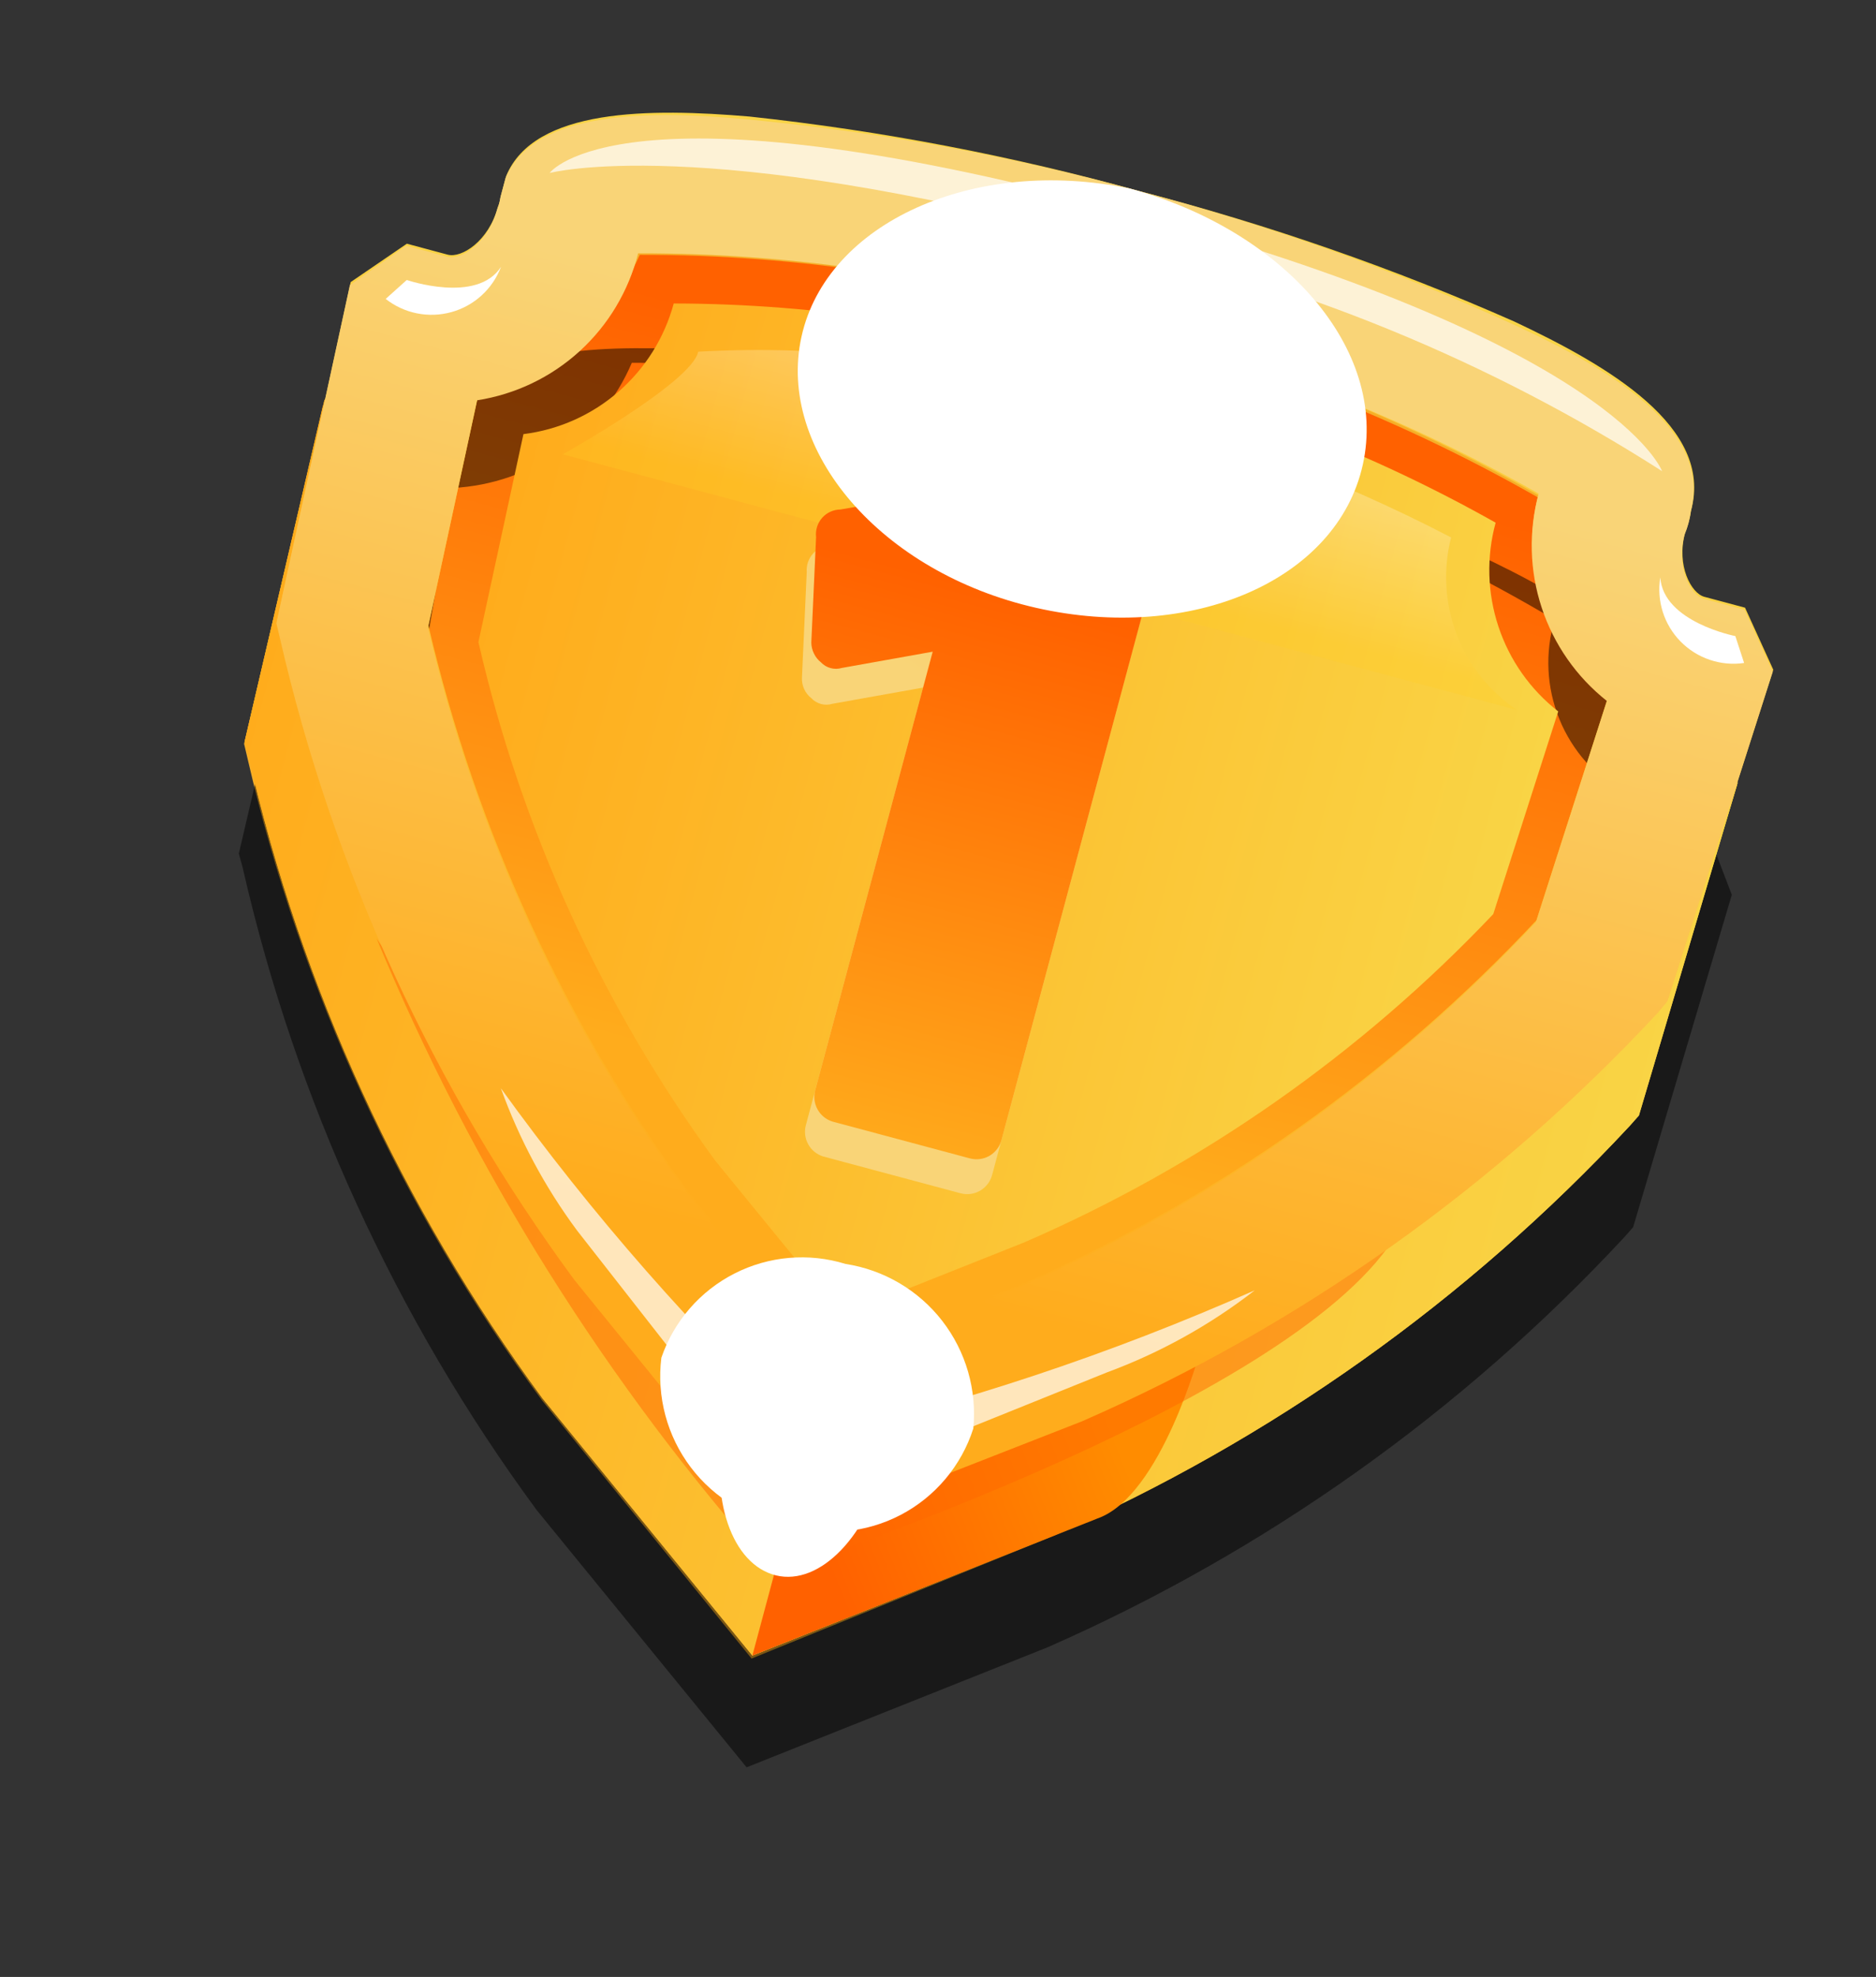 <svg width="56" height="59" viewBox="0 0 56 59" fill="none" xmlns="http://www.w3.org/2000/svg">
<rect x="0" y="0" width="56" height="59" fill="#333333" stroke="none"/>
<g style="mix-blend-mode:multiply">
<path d="M12.525 19.649C13.952 25.766 16.602 31.53 20.317 36.593L24.42 41.614L30.411 39.234C36.146 36.695 41.312 33.026 45.6 28.448L47.729 21.813C46.821 21.101 46.143 20.137 45.779 19.041C45.416 17.946 45.382 16.768 45.683 15.654C41.622 13.326 37.233 11.623 32.665 10.604C28.18 9.19 23.503 8.474 18.799 8.482C18.518 9.601 17.912 10.611 17.058 11.386C16.204 12.162 15.14 12.667 14 12.839L12.525 19.649Z" fill="url(#paint0_linear_24_41325)"/>
</g>
<path d="M50.706 19.741L50.379 19.654C49.926 19.497 49.509 19.25 49.154 18.929C48.799 18.607 48.511 18.217 48.31 17.783C48.108 17.348 47.996 16.877 47.98 16.398C47.965 15.919 48.045 15.441 48.218 14.994C48.218 14.994 48.281 14.756 48.305 14.667C48.358 14.576 48.386 14.474 48.385 14.369C48.791 12.852 42.11 9.723 33.459 7.405C24.808 5.087 17.605 4.496 17.199 6.013C17.164 6.205 17.113 6.394 17.047 6.578C16.981 7.056 16.819 7.516 16.57 7.93C16.321 8.343 15.991 8.702 15.6 8.985C15.208 9.267 14.764 9.468 14.293 9.573C13.822 9.679 13.335 9.688 12.86 9.601L12.503 9.505L10.558 18.548C12.065 25.094 14.876 31.268 18.822 36.703L24.143 43.006L31.576 40.12C37.746 37.404 43.307 33.473 47.928 28.561L50.735 19.749L50.706 19.741Z" fill="url(#paint1_linear_24_41325)"/>
<path d="M22.435 49.498L16.182 41.797C11.979 36.077 8.987 29.559 7.39 22.641L7.286 22.198L9.637 12.116L11.173 10.902L12.352 11.377C12.828 11.505 13.598 11.01 13.9 9.879C13.944 9.775 13.974 9.665 13.988 9.552L14.1 9.136L14.148 8.957C15.021 6.768 18.453 6.923 21.452 7.025C25.397 7.449 29.299 8.196 33.121 9.259C36.923 10.29 40.636 11.626 44.223 13.254C47.052 14.586 50.165 16.408 49.503 18.877C49.471 19.112 49.41 19.342 49.32 19.561C49.065 20.513 49.514 21.335 49.9 21.438L51.159 21.616L51.852 23.428L48.847 33.335L48.565 33.674C43.724 38.866 37.874 43.016 31.373 45.868L22.435 49.498ZM11.808 22.326C13.234 28.443 15.885 34.207 19.599 39.27L23.738 44.396L29.729 42.016C35.464 39.477 40.63 35.809 44.919 31.23L48.759 20.463C47.864 19.974 47.164 19.191 46.779 18.245C46.394 17.3 46.346 16.25 46.645 15.274C42.389 12.748 37.777 10.878 32.964 9.727C28.478 8.313 23.802 7.598 19.098 7.606C18.633 8.667 17.878 9.575 16.92 10.226C15.962 10.878 14.84 11.245 13.682 11.287L11.808 22.326Z" fill="#F6AE28"/>
<g style="mix-blend-mode:multiply">
<path d="M22.286 52.744L16.025 45.073C11.812 39.349 8.822 32.818 7.242 25.887L7.129 25.474L9.512 15.273L11.048 14.059L12.227 14.534C12.643 14.646 13.451 14.129 13.722 13.117C13.763 13.023 13.79 12.922 13.802 12.82L13.921 12.374C14.795 10.185 18.226 10.339 21.226 10.442C25.17 10.866 29.073 11.613 32.895 12.676C36.717 13.657 40.453 14.946 44.066 16.53C46.896 17.862 50.016 19.654 49.346 22.153C49.317 22.378 49.258 22.598 49.171 22.807C48.908 23.789 49.357 24.61 49.743 24.714L51.002 24.892L51.696 26.704L48.75 36.626L48.476 36.935C43.635 42.14 37.782 46.3 31.276 49.16L22.286 52.744ZM11.659 25.572C13.08 31.698 15.728 37.473 19.443 42.546L23.566 47.731L29.556 45.351C35.297 42.803 40.465 39.125 44.754 34.535L48.522 23.685C47.63 23.192 46.934 22.408 46.549 21.464C46.164 20.52 46.114 19.473 46.407 18.496C42.151 15.97 37.539 14.1 32.726 12.949C28.24 11.535 23.564 10.82 18.86 10.828C18.409 11.887 17.67 12.798 16.727 13.459C15.784 14.119 14.675 14.502 13.526 14.563L11.659 25.572Z" fill="black" fill-opacity="0.5"/>
<path d="M22.459 49.409L16.198 41.738C11.985 36.014 8.995 29.483 7.414 22.552L7.302 22.139L9.685 11.938L11.221 10.724L12.4 11.199C12.816 11.31 13.624 10.794 13.895 9.782C13.936 9.688 13.963 9.587 13.974 9.485L14.094 9.039C14.967 6.85 18.399 7.004 21.399 7.106C25.343 7.53 29.246 8.278 33.068 9.34C36.889 10.322 40.625 11.611 44.239 13.195C47.068 14.527 50.188 16.319 49.519 18.818C49.49 19.043 49.431 19.263 49.344 19.472C49.081 20.454 49.53 21.275 49.916 21.379L51.175 21.557L51.868 23.369L48.923 33.291L48.649 33.6C43.808 38.805 37.955 42.965 31.449 45.825L22.459 49.409ZM11.832 22.237C13.253 28.363 15.901 34.137 19.615 39.211L23.738 44.396L29.729 42.016C35.469 39.468 40.638 35.79 44.927 31.2L48.694 20.35C47.802 19.857 47.106 19.073 46.722 18.129C46.337 17.185 46.287 16.137 46.58 15.161C42.324 12.635 37.712 10.765 32.899 9.614C28.413 8.2 23.736 7.485 19.033 7.493C18.581 8.552 17.842 9.463 16.899 10.123C15.957 10.784 14.848 11.166 13.698 11.228L11.832 22.237Z" fill="url(#paint2_linear_24_41325)"/>
<path d="M22.459 49.409L16.198 41.738C11.985 36.014 8.995 29.483 7.414 22.552L7.302 22.139L9.685 11.938L11.221 10.724L12.4 11.199C12.816 11.31 13.624 10.794 13.895 9.782C13.936 9.688 13.963 9.587 13.974 9.485L14.094 9.039C14.967 6.85 18.399 7.004 21.399 7.106C25.343 7.53 29.246 8.278 33.068 9.34C36.889 10.322 40.625 11.611 44.239 13.195C47.068 14.527 50.188 16.319 49.519 18.818C49.49 19.043 49.431 19.263 49.344 19.472C49.081 20.454 49.53 21.275 49.916 21.379L51.175 21.557L51.868 23.369L48.923 33.291L48.649 33.6C43.808 38.805 37.955 42.965 31.449 45.825L22.459 49.409ZM11.832 22.237C13.253 28.363 15.901 34.137 19.615 39.211L23.738 44.396L29.729 42.016C35.469 39.468 40.638 35.79 44.927 31.2L48.694 20.35C47.802 19.857 47.106 19.073 46.722 18.129C46.337 17.185 46.287 16.137 46.58 15.161C42.324 12.635 37.712 10.765 32.899 9.614C28.413 8.2 23.736 7.485 19.033 7.493C18.581 8.552 17.842 9.463 16.899 10.123C15.957 10.784 14.848 11.166 13.698 11.228L11.832 22.237Z" fill="url(#paint3_linear_24_41325)"/>
</g>
<path d="M22.459 49.409L23.63 45.037L32.091 41.406L35.828 40.303C35.828 40.303 34.664 44.646 32.764 45.316L22.459 49.409Z" fill="url(#paint4_linear_24_41325)"/>
<g style="mix-blend-mode:multiply" opacity="0.5">
<path d="M11.242 28.008C14.113 34.941 18.128 41.34 23.12 46.94C23.12 46.94 37.88 42.16 41.435 37.215C42.452 35.797 30.725 43.176 25.117 41.864C19.51 40.553 11.242 28.008 11.242 28.008Z" fill="#FF6700"/>
</g>
<path d="M23.415 45.84L17.162 38.139C12.959 32.419 9.967 25.9 8.371 18.982L8.266 18.54L10.469 8.418L12.145 7.273L13.364 7.6C13.78 7.711 14.588 7.195 14.859 6.183C14.903 6.079 14.932 5.969 14.947 5.856L15.058 5.44L15.106 5.261C15.94 3.221 19.411 3.227 22.371 3.478C26.315 3.902 30.218 4.649 34.04 5.712C37.86 6.703 41.593 8.002 45.203 9.596C48.033 10.928 51.145 12.75 50.483 15.219C50.452 15.454 50.39 15.684 50.3 15.903C50.037 16.884 50.486 17.706 50.873 17.81L52.091 18.136L52.934 19.988L49.788 29.825L49.506 30.164C44.664 35.357 38.814 39.506 32.314 42.358L23.415 45.84ZM12.788 18.668C14.215 24.785 16.865 30.548 20.58 35.612L24.675 40.662L30.674 38.253C36.409 35.713 41.575 32.045 45.863 27.466L47.992 20.831C47.081 20.122 46.401 19.158 46.037 18.062C45.673 16.966 45.641 15.787 45.946 14.672C41.878 12.36 37.492 10.658 32.928 9.622C28.443 8.208 23.766 7.493 19.062 7.501C18.781 8.619 18.175 9.63 17.321 10.405C16.467 11.18 15.403 11.686 14.263 11.858L12.788 18.668Z" fill="url(#paint5_linear_24_41325)"/>
<g style="mix-blend-mode:screen">
<path d="M23.399 45.9L17.146 38.199C12.935 32.483 9.942 25.963 8.355 19.042L8.25 18.599L10.445 8.507L12.129 7.333L13.348 7.66C13.764 7.771 14.572 7.254 14.843 6.243C14.887 6.138 14.916 6.028 14.931 5.916L15.042 5.499L15.09 5.321C15.924 3.281 19.395 3.286 22.347 3.567C26.299 3.944 30.212 4.661 34.04 5.712C37.859 6.717 41.586 8.046 45.179 9.685C48.017 10.987 51.129 12.809 50.468 15.278C50.438 15.514 50.376 15.744 50.284 15.962C50.021 16.944 50.47 17.766 50.857 17.869L52.075 18.196L52.918 20.047L49.772 29.884L49.49 30.223C44.655 35.423 38.803 39.574 32.298 42.418L23.399 45.9ZM12.773 18.727C14.199 24.844 16.849 30.608 20.564 35.671L24.659 40.722L30.658 38.312C36.393 35.773 41.559 32.105 45.847 27.526L47.968 20.921C47.059 20.203 46.382 19.233 46.02 18.133C45.657 17.033 45.626 15.85 45.93 14.732C41.862 12.419 37.476 10.718 32.913 9.682C28.427 8.268 23.75 7.552 19.047 7.56C18.766 8.684 18.16 9.699 17.304 10.48C16.449 11.26 15.383 11.77 14.239 11.947L12.773 18.727Z" fill="url(#paint6_linear_24_41325)"/>
</g>
<path d="M44.575 27.28L46.514 21.232C45.682 20.582 45.061 19.701 44.729 18.698C44.397 17.696 44.368 16.618 44.646 15.599C40.932 13.506 36.935 11.962 32.778 11.016C28.679 9.726 24.409 9.065 20.111 9.057C19.835 10.079 19.261 10.996 18.462 11.69C17.663 12.385 16.676 12.825 15.625 12.956L14.281 19.163C15.564 24.748 17.969 30.013 21.35 34.638L25.117 39.25L30.574 37.078C35.853 34.789 40.615 31.456 44.575 27.28Z" fill="url(#paint7_linear_24_41325)"/>
<path opacity="0.7" d="M24.129 42.939C20.744 39.752 17.671 36.249 14.951 32.477C15.498 33.995 16.263 35.425 17.224 36.721L23.538 44.789L33.04 40.959C34.629 40.373 36.118 39.546 37.456 38.508C33.166 40.409 28.703 41.893 24.129 42.939Z" fill="white"/>
<path opacity="0.7" d="M16.407 5.163C16.407 5.163 18.494 2.248 33.359 6.231C48.224 10.213 49.614 14.061 49.614 14.061C44.476 10.774 38.787 8.439 32.821 7.17C20.869 3.968 16.407 5.163 16.407 5.163Z" fill="white"/>
<path opacity="0.3" d="M20.841 10.496C24.719 10.279 28.604 10.769 32.307 11.942C36.131 12.85 39.829 14.226 43.317 16.04C43.072 16.997 43.13 18.005 43.482 18.928C43.834 19.85 44.463 20.64 45.283 21.189L22.035 14.96L16.802 13.558C16.802 13.558 20.661 11.404 20.841 10.496Z" fill="url(#paint8_linear_24_41325)"/>
<path d="M33.83 16.367L30.411 15.451C30.312 15.392 30.199 15.361 30.084 15.363L24.805 16.276C24.704 16.278 24.605 16.3 24.514 16.342C24.422 16.384 24.34 16.443 24.272 16.518C24.204 16.592 24.153 16.68 24.12 16.775C24.087 16.87 24.074 16.971 24.082 17.071L23.939 20.221C23.933 20.338 23.955 20.456 24.004 20.563C24.053 20.671 24.127 20.765 24.22 20.838C24.298 20.921 24.398 20.98 24.508 21.01C24.618 21.04 24.735 21.038 24.844 21.005L27.555 20.52L24.056 33.578C24.004 33.77 24.029 33.975 24.125 34.149C24.221 34.323 24.38 34.454 24.57 34.513L28.673 35.612C28.87 35.665 29.08 35.637 29.257 35.535C29.433 35.433 29.562 35.265 29.615 35.068L34.397 17.221C34.424 17.033 34.381 16.843 34.276 16.685C34.172 16.528 34.013 16.415 33.83 16.367Z" fill="url(#paint9_linear_24_41325)"/>
<path d="M34.116 15.296L30.698 14.38C30.599 14.321 30.486 14.291 30.37 14.293L25.091 15.205C24.988 15.206 24.885 15.228 24.79 15.271C24.695 15.314 24.611 15.376 24.542 15.454C24.473 15.532 24.421 15.623 24.39 15.723C24.359 15.822 24.349 15.926 24.361 16.03L24.218 19.179C24.22 19.293 24.247 19.404 24.297 19.505C24.346 19.607 24.418 19.696 24.506 19.767C24.585 19.85 24.685 19.91 24.795 19.939C24.905 19.969 25.021 19.967 25.131 19.934L27.842 19.449L24.335 32.537C24.283 32.729 24.308 32.934 24.404 33.108C24.5 33.282 24.659 33.413 24.849 33.472L28.952 34.571C29.149 34.624 29.359 34.596 29.536 34.494C29.712 34.392 29.841 34.224 29.894 34.026L34.676 16.18C34.711 15.989 34.673 15.792 34.569 15.628C34.466 15.464 34.304 15.346 34.116 15.296Z" fill="url(#paint10_linear_24_41325)"/>
<path d="M12.142 8.356C12.142 8.356 14.243 9.078 14.956 7.962C14.833 8.288 14.635 8.58 14.378 8.815C14.121 9.05 13.812 9.221 13.477 9.314C13.141 9.407 12.789 9.42 12.448 9.352C12.106 9.284 11.786 9.136 11.513 8.921L12.142 8.356Z" fill="white"/>
<path d="M51.801 18.983C51.801 18.983 49.65 18.566 49.561 17.235C49.505 17.578 49.53 17.93 49.635 18.262C49.74 18.594 49.922 18.896 50.166 19.145C50.41 19.393 50.708 19.581 51.038 19.692C51.368 19.804 51.719 19.836 52.063 19.786L51.801 18.983Z" fill="white"/>
<g style="mix-blend-mode:overlay">
<path d="M33.713 5.624C38.291 6.851 41.449 10.407 40.681 13.867C39.913 17.328 35.559 19.19 30.933 18.141C26.306 17.093 23.173 13.448 23.925 10.047C24.677 6.646 29.063 4.665 33.713 5.624Z" fill="white"/>
</g>
<g style="mix-blend-mode:overlay">
<path d="M25.24 37.721C26.383 37.897 27.415 38.504 28.124 39.417C28.833 40.331 29.166 41.481 29.054 42.632C28.698 43.744 27.919 44.67 26.886 45.211C25.852 45.751 24.647 45.863 23.533 45.52C22.374 45.346 21.329 44.726 20.621 43.792C19.913 42.858 19.598 41.683 19.742 40.52C20.116 39.431 20.899 38.529 21.925 38.007C22.951 37.484 24.14 37.382 25.24 37.721Z" fill="white"/>
</g>
<g style="mix-blend-mode:overlay">
<path d="M24.925 39.135C26.233 39.485 26.924 41.424 26.432 43.619C25.939 45.815 24.48 47.337 23.164 47.016C21.848 46.695 21.164 44.727 21.627 42.523C22.09 40.32 23.579 38.806 24.925 39.135Z" fill="white"/>
</g>
<g style="mix-blend-mode:overlay">
<path d="M24.828 10.48C27.434 10.798 30.014 11.308 32.545 12.006C35.224 12.718 37.843 13.644 40.374 14.773C40.374 14.773 32.465 12.303 24.828 10.48Z" fill="white"/>
</g>
<defs>
<linearGradient id="paint0_linear_24_41325" x1="26.008" y1="35.568" x2="31.5" y2="15.073" gradientUnits="userSpaceOnUse">
<stop stop-color="#FFAC1C"/>
<stop offset="0.95" stop-color="#FF6100"/>
</linearGradient>
<linearGradient id="paint1_linear_24_41325" x1="26.638" y1="33.218" x2="32.576" y2="11.058" gradientUnits="userSpaceOnUse">
<stop stop-color="#FFAC1C"/>
<stop offset="0.95" stop-color="#FF6100"/>
</linearGradient>
<linearGradient id="paint2_linear_24_41325" x1="6.544" y1="23.657" x2="48.819" y2="34.985" gradientUnits="userSpaceOnUse">
<stop stop-color="#FFAC1C"/>
<stop offset="1" stop-color="#F9D445"/>
</linearGradient>
<linearGradient id="paint3_linear_24_41325" x1="6.544" y1="23.657" x2="48.819" y2="34.985" gradientUnits="userSpaceOnUse">
<stop stop-color="#FFAC1C"/>
<stop offset="1" stop-color="#F9D445"/>
</linearGradient>
<linearGradient id="paint4_linear_24_41325" x1="33.356" y1="42.988" x2="24.604" y2="46.505" gradientUnits="userSpaceOnUse">
<stop stop-color="#FF8C00"/>
<stop offset="1" stop-color="#FF6100"/>
</linearGradient>
<linearGradient id="paint5_linear_24_41325" x1="25.387" y1="37.888" x2="32.488" y2="11.385" gradientUnits="userSpaceOnUse">
<stop stop-color="#FFAC1C"/>
<stop offset="1" stop-color="#F9D445"/>
</linearGradient>
<linearGradient id="paint6_linear_24_41325" x1="25.371" y1="37.947" x2="32.472" y2="11.445" gradientUnits="userSpaceOnUse">
<stop stop-color="#FFAC1C"/>
<stop offset="0.99" stop-color="#F9D477"/>
</linearGradient>
<linearGradient id="paint7_linear_24_41325" x1="13.563" y1="21.011" x2="44.362" y2="29.264" gradientUnits="userSpaceOnUse">
<stop stop-color="#FFAC1C"/>
<stop offset="1" stop-color="#F9D445"/>
</linearGradient>
<linearGradient id="paint8_linear_24_41325" x1="31.238" y1="16.884" x2="32.608" y2="11.768" gradientUnits="userSpaceOnUse">
<stop stop-color="#FFCD25"/>
<stop offset="0.99" stop-color="white"/>
</linearGradient>
<linearGradient id="paint9_linear_24_41325" x1="38.284" y1="9.017" x2="29.686" y2="21.823" gradientUnits="userSpaceOnUse">
<stop stop-color="#FFAC1C"/>
<stop offset="0.99" stop-color="#F9D477"/>
</linearGradient>
<linearGradient id="paint10_linear_24_41325" x1="24.672" y1="34.253" x2="29.398" y2="16.614" gradientUnits="userSpaceOnUse">
<stop stop-color="#FFAC1C"/>
<stop offset="0.95" stop-color="#FF6100"/>
</linearGradient>
</defs>
</svg>

